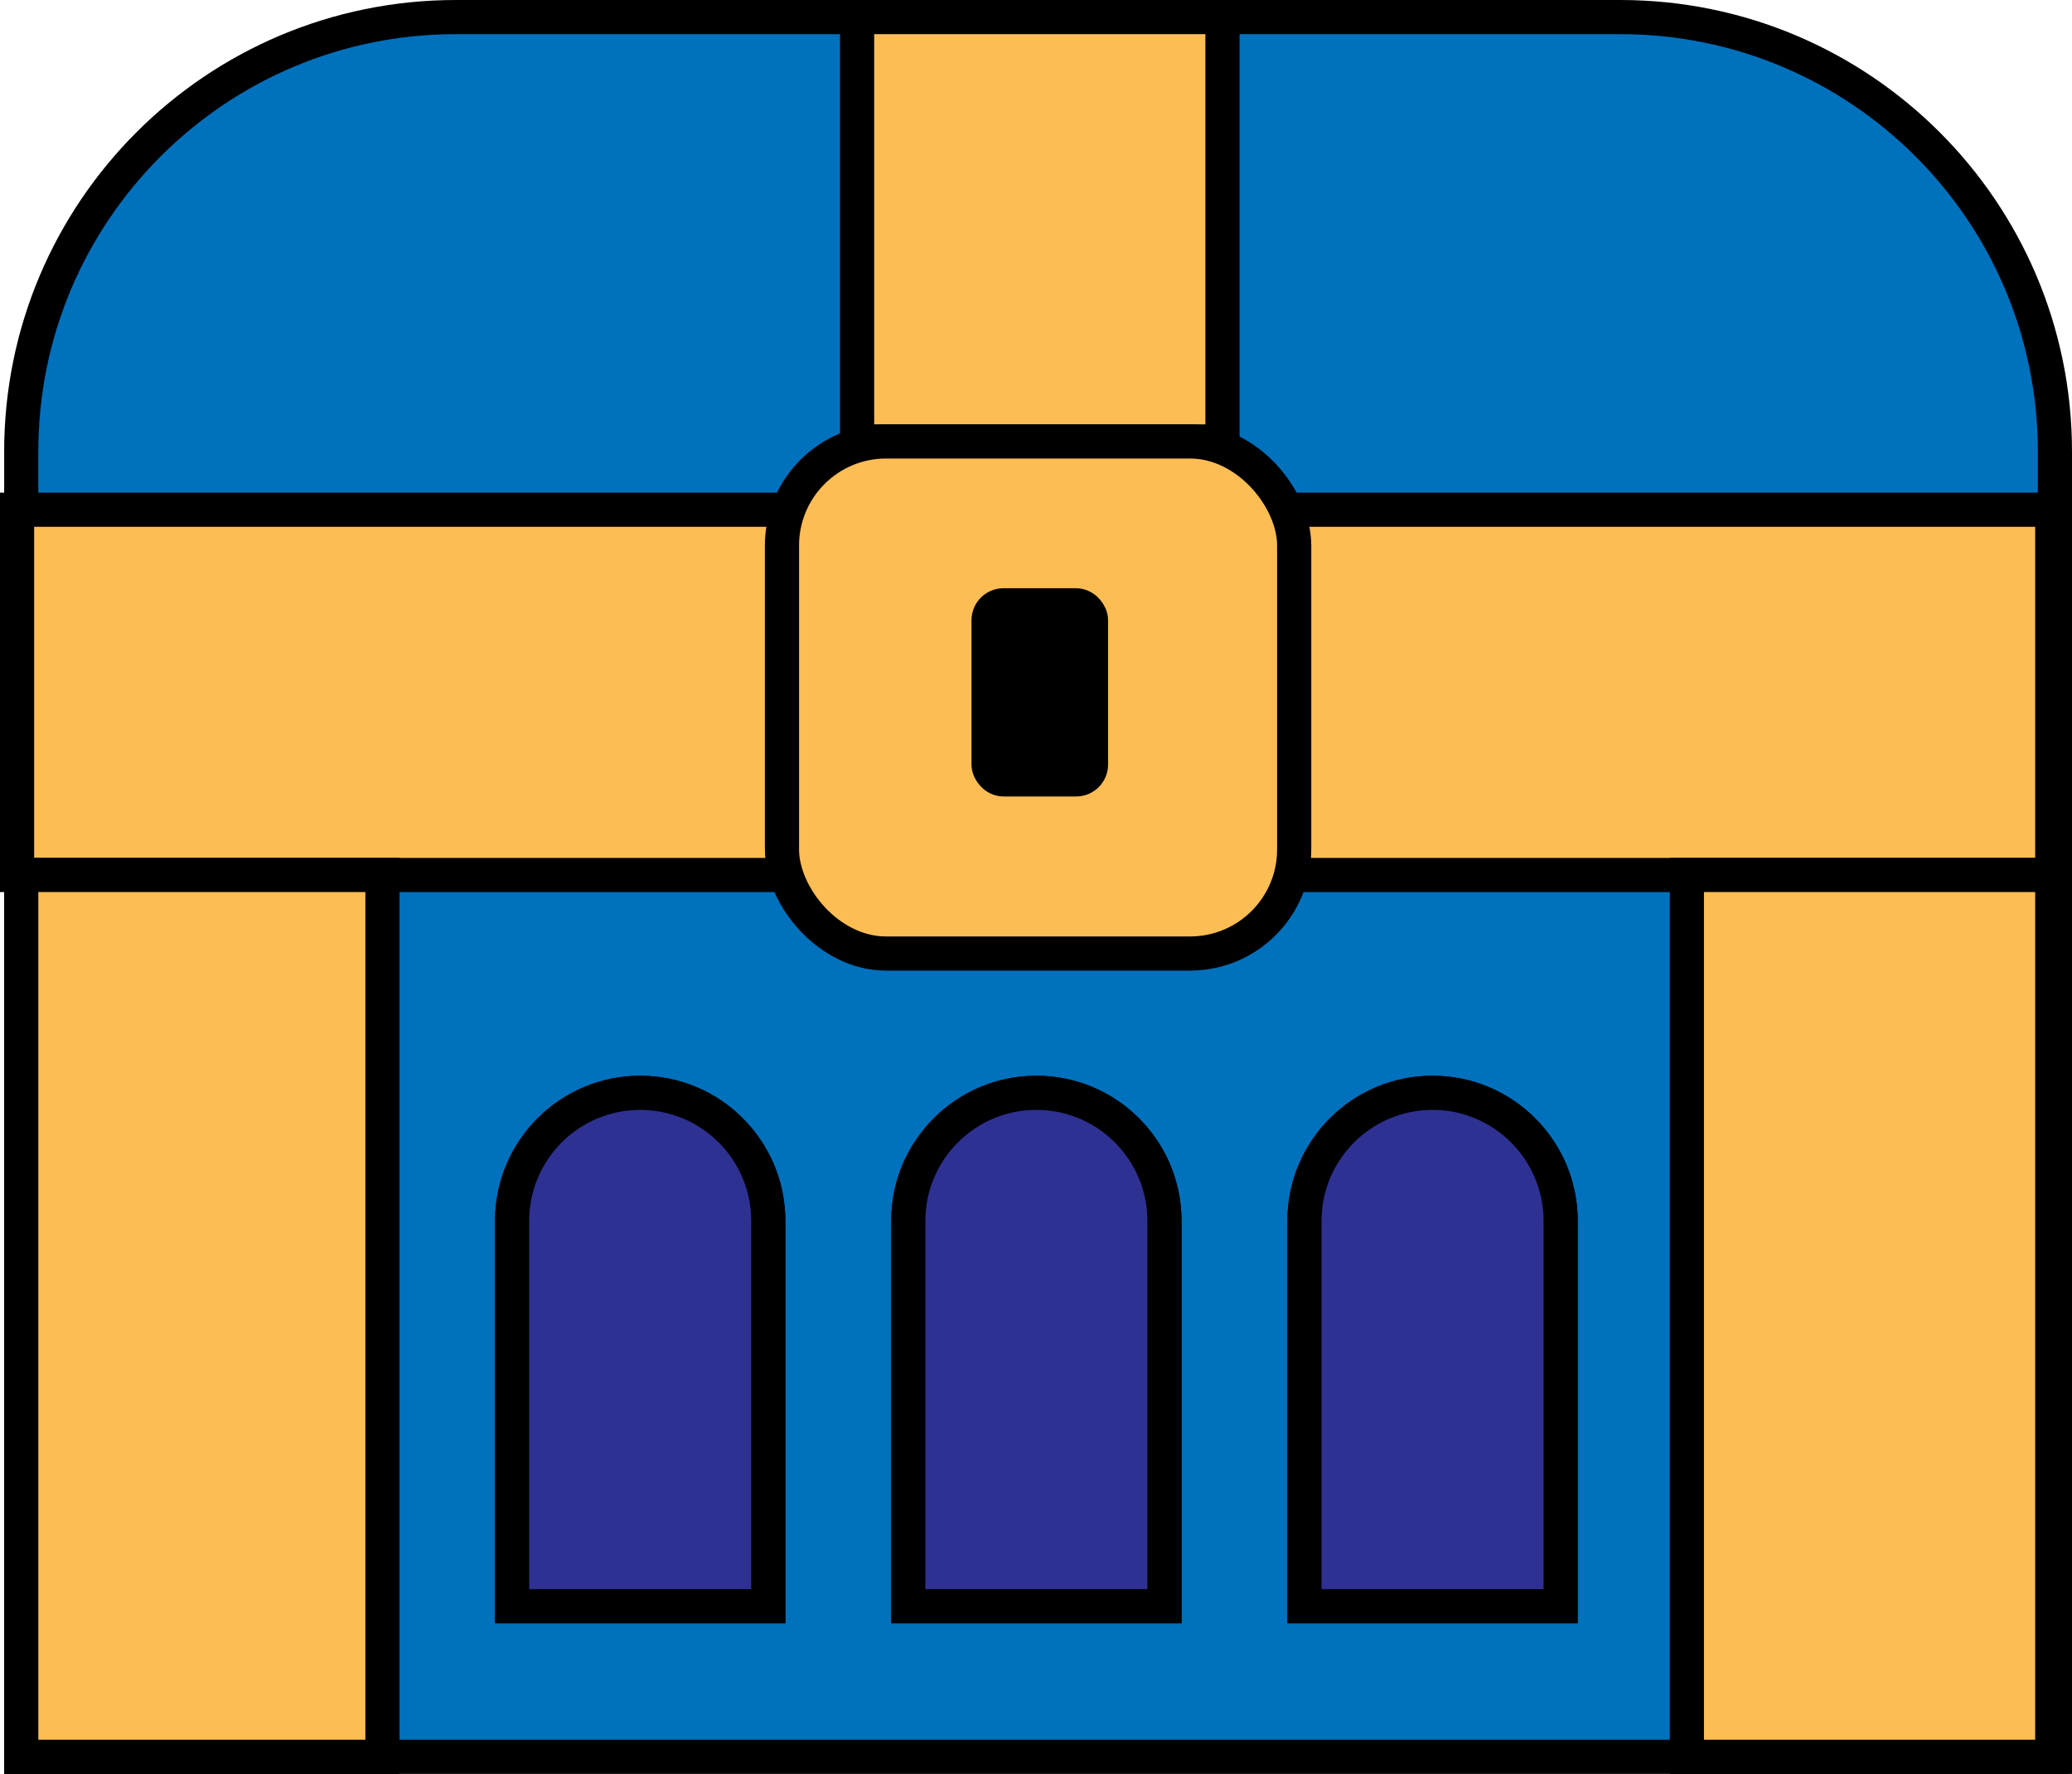 <?xml version="1.0" encoding="UTF-8"?>
<svg id="_Слой_2" data-name="Слой 2" xmlns="http://www.w3.org/2000/svg" viewBox="0 0 606.78 519.62">
  <defs>
    <style>
      .cls-1 {
        fill: #fcbd55;
      }

      .cls-1, .cls-2, .cls-3, .cls-4 {
        stroke: #000;
        stroke-miterlimit: 10;
        stroke-width: 10px;
      }

      .cls-2 {
        fill: #2e3192;
      }

      .cls-3 {
        fill: #0071bc;
      }
    </style>
  </defs>
  <g id="_Слой_1-2" data-name="Слой 1">
    <g>
      <rect class="cls-3" x="6.22" y="203.23" width="595.56" height="311.39"/>
      <path class="cls-3" d="M601.78,132.28v71.8H6.22v-71.8C6.22,61.98,63.21,5,133.5,5h341c70.29,0,127.28,56.98,127.28,127.28Z"/>
      <path class="cls-2" d="M303.5,320.11h0c20.7,0,37.51,16.81,37.51,37.51v112.88h-75.02v-112.88c0-20.7,16.81-37.51,37.51-37.51Z"/>
      <path class="cls-2" d="M187.48,320.11h0c20.7,0,37.51,16.81,37.51,37.51v112.88h-75.02v-112.88c0-20.7,16.81-37.51,37.51-37.51Z"/>
      <path class="cls-2" d="M419.52,320.11h0c20.7,0,37.51,16.81,37.51,37.51v112.88h-75.02v-112.88c0-20.7,16.81-37.51,37.51-37.51Z"/>
      <path class="cls-2" d="M303.5,320.11h0c20.7,0,37.51,16.81,37.51,37.51v112.88h-75.02v-112.88c0-20.7,16.81-37.51,37.51-37.51Z"/>
      <path class="cls-2" d="M187.48,320.11h0c20.7,0,37.51,16.81,37.51,37.51v112.88h-75.02v-112.88c0-20.7,16.81-37.51,37.51-37.51Z"/>
      <path class="cls-2" d="M419.52,320.11h0c20.7,0,37.51,16.81,37.51,37.51v112.88h-75.02v-112.88c0-20.7,16.81-37.51,37.51-37.51Z"/>
      <rect class="cls-1" x="5" y="149.31" width="596" height="107"/>
      <rect class="cls-1" x="251" y="5" width="107" height="124.31"/>
      <rect class="cls-1" x="494" y="256.31" width="107" height="258.31"/>
      <rect class="cls-1" x="6.22" y="256.31" width="105.78" height="258.31"/>
      <rect class="cls-1" x="229" y="129.31" width="150" height="150" rx="30.49" ry="30.49"/>
      <rect class="cls-4" x="289.5" y="177.31" width="30" height="51" rx="4.37" ry="4.37"/>
    </g>
  </g>
</svg>